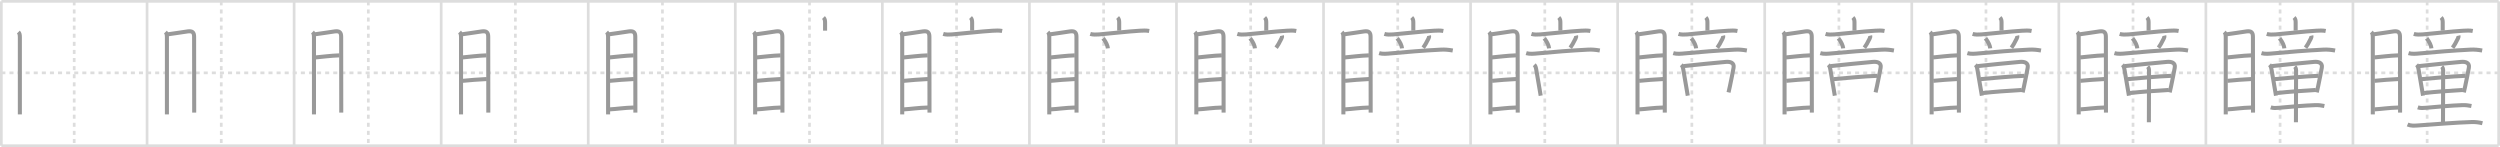 <svg width="1853px" height="109px" viewBox="0 0 1853 109" xmlns="http://www.w3.org/2000/svg" xmlns:xlink="http://www.w3.org/1999/xlink" xml:space="preserve" version="1.1" baseProfile="full">
<line x1="1" y1="1" x2="1852" y2="1" style="stroke:#ddd;stroke-width:2"></line>
<line x1="1" y1="1" x2="1" y2="108" style="stroke:#ddd;stroke-width:2"></line>
<line x1="1" y1="108" x2="1852" y2="108" style="stroke:#ddd;stroke-width:2"></line>
<line x1="1852" y1="1" x2="1852" y2="108" style="stroke:#ddd;stroke-width:2"></line>
<line x1="109" y1="1" x2="109" y2="108" style="stroke:#ddd;stroke-width:2"></line>
<line x1="218" y1="1" x2="218" y2="108" style="stroke:#ddd;stroke-width:2"></line>
<line x1="327" y1="1" x2="327" y2="108" style="stroke:#ddd;stroke-width:2"></line>
<line x1="436" y1="1" x2="436" y2="108" style="stroke:#ddd;stroke-width:2"></line>
<line x1="545" y1="1" x2="545" y2="108" style="stroke:#ddd;stroke-width:2"></line>
<line x1="654" y1="1" x2="654" y2="108" style="stroke:#ddd;stroke-width:2"></line>
<line x1="763" y1="1" x2="763" y2="108" style="stroke:#ddd;stroke-width:2"></line>
<line x1="872" y1="1" x2="872" y2="108" style="stroke:#ddd;stroke-width:2"></line>
<line x1="981" y1="1" x2="981" y2="108" style="stroke:#ddd;stroke-width:2"></line>
<line x1="1090" y1="1" x2="1090" y2="108" style="stroke:#ddd;stroke-width:2"></line>
<line x1="1199" y1="1" x2="1199" y2="108" style="stroke:#ddd;stroke-width:2"></line>
<line x1="1308" y1="1" x2="1308" y2="108" style="stroke:#ddd;stroke-width:2"></line>
<line x1="1417" y1="1" x2="1417" y2="108" style="stroke:#ddd;stroke-width:2"></line>
<line x1="1526" y1="1" x2="1526" y2="108" style="stroke:#ddd;stroke-width:2"></line>
<line x1="1635" y1="1" x2="1635" y2="108" style="stroke:#ddd;stroke-width:2"></line>
<line x1="1744" y1="1" x2="1744" y2="108" style="stroke:#ddd;stroke-width:2"></line>
<line x1="1" y1="54" x2="1852" y2="54" style="stroke:#ddd;stroke-width:2;stroke-dasharray:3 3"></line>
<line x1="55" y1="1" x2="55" y2="108" style="stroke:#ddd;stroke-width:2;stroke-dasharray:3 3"></line>
<line x1="164" y1="1" x2="164" y2="108" style="stroke:#ddd;stroke-width:2;stroke-dasharray:3 3"></line>
<line x1="273" y1="1" x2="273" y2="108" style="stroke:#ddd;stroke-width:2;stroke-dasharray:3 3"></line>
<line x1="382" y1="1" x2="382" y2="108" style="stroke:#ddd;stroke-width:2;stroke-dasharray:3 3"></line>
<line x1="491" y1="1" x2="491" y2="108" style="stroke:#ddd;stroke-width:2;stroke-dasharray:3 3"></line>
<line x1="600" y1="1" x2="600" y2="108" style="stroke:#ddd;stroke-width:2;stroke-dasharray:3 3"></line>
<line x1="709" y1="1" x2="709" y2="108" style="stroke:#ddd;stroke-width:2;stroke-dasharray:3 3"></line>
<line x1="818" y1="1" x2="818" y2="108" style="stroke:#ddd;stroke-width:2;stroke-dasharray:3 3"></line>
<line x1="927" y1="1" x2="927" y2="108" style="stroke:#ddd;stroke-width:2;stroke-dasharray:3 3"></line>
<line x1="1036" y1="1" x2="1036" y2="108" style="stroke:#ddd;stroke-width:2;stroke-dasharray:3 3"></line>
<line x1="1145" y1="1" x2="1145" y2="108" style="stroke:#ddd;stroke-width:2;stroke-dasharray:3 3"></line>
<line x1="1254" y1="1" x2="1254" y2="108" style="stroke:#ddd;stroke-width:2;stroke-dasharray:3 3"></line>
<line x1="1363" y1="1" x2="1363" y2="108" style="stroke:#ddd;stroke-width:2;stroke-dasharray:3 3"></line>
<line x1="1472" y1="1" x2="1472" y2="108" style="stroke:#ddd;stroke-width:2;stroke-dasharray:3 3"></line>
<line x1="1581" y1="1" x2="1581" y2="108" style="stroke:#ddd;stroke-width:2;stroke-dasharray:3 3"></line>
<line x1="1690" y1="1" x2="1690" y2="108" style="stroke:#ddd;stroke-width:2;stroke-dasharray:3 3"></line>
<line x1="1799" y1="1" x2="1799" y2="108" style="stroke:#ddd;stroke-width:2;stroke-dasharray:3 3"></line>
<path d="M13.63,23.75c0.93,0.93,1.09,2.15,1.09,3.92c0,1.43,0,34.89,0,50.08c0,3.6,0,6.17,0,7.05" style="fill:none;stroke:#999;stroke-width:3"></path>

<path d="M122.63,23.75c0.93,0.93,1.09,2.15,1.09,3.92c0,1.43,0,34.89,0,50.08c0,3.6,0,6.17,0,7.05" style="fill:none;stroke:#999;stroke-width:3"></path>
<path d="M124.29,25.44c4.06-0.44,11.11-1.71,14.85-2.17c3.21-0.4,4.73,0.46,4.73,3.98c0,7.41,0.05,35.8,0.06,49.88c0,2.75,0,4.95,0,6.34" style="fill:none;stroke:#999;stroke-width:3"></path>

<path d="M231.63,23.75c0.93,0.93,1.09,2.15,1.09,3.92c0,1.43,0,34.89,0,50.08c0,3.6,0,6.17,0,7.05" style="fill:none;stroke:#999;stroke-width:3"></path>
<path d="M233.29,25.44c4.06-0.44,11.11-1.71,14.85-2.17c3.21-0.4,4.73,0.46,4.73,3.98c0,7.41,0.05,35.8,0.06,49.88c0,2.75,0,4.95,0,6.34" style="fill:none;stroke:#999;stroke-width:3"></path>
<path d="M233.76,42.57c5.34-0.46,11.24-1.32,17.89-1.54" style="fill:none;stroke:#999;stroke-width:3"></path>

<path d="M340.63,23.75c0.93,0.93,1.09,2.15,1.09,3.92c0,1.43,0,34.89,0,50.08c0,3.6,0,6.17,0,7.05" style="fill:none;stroke:#999;stroke-width:3"></path>
<path d="M342.29,25.44c4.06-0.44,11.11-1.71,14.85-2.17c3.21-0.4,4.73,0.46,4.73,3.98c0,7.41,0.05,35.8,0.06,49.88c0,2.75,0,4.95,0,6.34" style="fill:none;stroke:#999;stroke-width:3"></path>
<path d="M342.76,42.57c5.34-0.46,11.24-1.32,17.89-1.54" style="fill:none;stroke:#999;stroke-width:3"></path>
<path d="M342.92,59.91c6.08-0.53,10.83-1.03,17.91-1.33" style="fill:none;stroke:#999;stroke-width:3"></path>

<path d="M449.63,23.75c0.93,0.93,1.09,2.15,1.09,3.92c0,1.43,0,34.89,0,50.08c0,3.6,0,6.17,0,7.05" style="fill:none;stroke:#999;stroke-width:3"></path>
<path d="M451.29,25.44c4.06-0.44,11.11-1.71,14.85-2.17c3.21-0.4,4.73,0.46,4.73,3.98c0,7.41,0.05,35.8,0.06,49.88c0,2.75,0,4.95,0,6.34" style="fill:none;stroke:#999;stroke-width:3"></path>
<path d="M451.76,42.57c5.34-0.46,11.24-1.32,17.89-1.54" style="fill:none;stroke:#999;stroke-width:3"></path>
<path d="M451.92,59.91c6.08-0.53,10.83-1.03,17.91-1.33" style="fill:none;stroke:#999;stroke-width:3"></path>
<path d="M451.91,81.06c5.26-0.25,10.46-1.18,17.96-1.37" style="fill:none;stroke:#999;stroke-width:3"></path>

<path d="M558.63,23.75c0.93,0.93,1.09,2.15,1.09,3.92c0,1.43,0,34.89,0,50.08c0,3.6,0,6.17,0,7.05" style="fill:none;stroke:#999;stroke-width:3"></path>
<path d="M560.29,25.44c4.06-0.44,11.11-1.71,14.85-2.17c3.21-0.4,4.73,0.46,4.73,3.98c0,7.41,0.05,35.8,0.06,49.88c0,2.75,0,4.95,0,6.34" style="fill:none;stroke:#999;stroke-width:3"></path>
<path d="M560.76,42.57c5.34-0.46,11.24-1.32,17.89-1.54" style="fill:none;stroke:#999;stroke-width:3"></path>
<path d="M560.92,59.91c6.08-0.53,10.83-1.03,17.91-1.33" style="fill:none;stroke:#999;stroke-width:3"></path>
<path d="M560.91,81.06c5.26-0.25,10.46-1.18,17.96-1.37" style="fill:none;stroke:#999;stroke-width:3"></path>
<path d="M610.36,13c1.01,1.01,1.18,2.16,1.18,3.68c0,1.53,0,3.94,0,6.05" style="fill:none;stroke:#999;stroke-width:3"></path>

<path d="M667.63,23.75c0.93,0.93,1.09,2.15,1.09,3.92c0,1.43,0,34.89,0,50.08c0,3.6,0,6.17,0,7.05" style="fill:none;stroke:#999;stroke-width:3"></path>
<path d="M669.29,25.44c4.06-0.44,11.11-1.71,14.85-2.17c3.21-0.4,4.73,0.46,4.73,3.98c0,7.41,0.05,35.8,0.06,49.88c0,2.75,0,4.95,0,6.34" style="fill:none;stroke:#999;stroke-width:3"></path>
<path d="M669.76,42.57c5.34-0.46,11.24-1.32,17.89-1.54" style="fill:none;stroke:#999;stroke-width:3"></path>
<path d="M669.92,59.91c6.08-0.53,10.83-1.03,17.91-1.33" style="fill:none;stroke:#999;stroke-width:3"></path>
<path d="M669.91,81.06c5.26-0.25,10.46-1.18,17.96-1.37" style="fill:none;stroke:#999;stroke-width:3"></path>
<path d="M719.36,13c1.01,1.01,1.18,2.16,1.18,3.68c0,1.53,0,3.94,0,6.05" style="fill:none;stroke:#999;stroke-width:3"></path>
<path d="M699.11,25.15c1.9,0.59,4.55,0.52,6.52,0.36c7.28-0.57,21.53-2.24,30.13-2.73c2.37-0.13,4.7-0.27,7.04,0.17" style="fill:none;stroke:#999;stroke-width:3"></path>

<path d="M776.63,23.75c0.93,0.93,1.09,2.15,1.09,3.92c0,1.43,0,34.89,0,50.08c0,3.6,0,6.17,0,7.05" style="fill:none;stroke:#999;stroke-width:3"></path>
<path d="M778.29,25.44c4.06-0.44,11.11-1.71,14.85-2.17c3.21-0.4,4.73,0.46,4.73,3.98c0,7.41,0.05,35.8,0.06,49.88c0,2.75,0,4.95,0,6.34" style="fill:none;stroke:#999;stroke-width:3"></path>
<path d="M778.76,42.57c5.34-0.46,11.24-1.32,17.89-1.54" style="fill:none;stroke:#999;stroke-width:3"></path>
<path d="M778.92,59.91c6.08-0.53,10.83-1.03,17.91-1.33" style="fill:none;stroke:#999;stroke-width:3"></path>
<path d="M778.91,81.06c5.26-0.25,10.46-1.18,17.96-1.37" style="fill:none;stroke:#999;stroke-width:3"></path>
<path d="M828.36,13c1.01,1.01,1.18,2.16,1.18,3.68c0,1.53,0,3.94,0,6.05" style="fill:none;stroke:#999;stroke-width:3"></path>
<path d="M808.11,25.15c1.9,0.59,4.55,0.52,6.52,0.36c7.28-0.57,21.53-2.24,30.13-2.73c2.37-0.13,4.7-0.27,7.04,0.17" style="fill:none;stroke:#999;stroke-width:3"></path>
<path d="M817.62,28.38c2.29,2.94,3.34,5.53,3.55,7.47" style="fill:none;stroke:#999;stroke-width:3"></path>

<path d="M885.63,23.75c0.93,0.93,1.09,2.15,1.09,3.92c0,1.43,0,34.89,0,50.08c0,3.6,0,6.17,0,7.05" style="fill:none;stroke:#999;stroke-width:3"></path>
<path d="M887.29,25.44c4.06-0.44,11.11-1.71,14.85-2.17c3.21-0.4,4.73,0.46,4.73,3.98c0,7.41,0.05,35.8,0.06,49.88c0,2.75,0,4.95,0,6.34" style="fill:none;stroke:#999;stroke-width:3"></path>
<path d="M887.76,42.57c5.34-0.46,11.24-1.32,17.89-1.54" style="fill:none;stroke:#999;stroke-width:3"></path>
<path d="M887.92,59.91c6.08-0.53,10.83-1.03,17.91-1.33" style="fill:none;stroke:#999;stroke-width:3"></path>
<path d="M887.91,81.06c5.26-0.25,10.46-1.18,17.96-1.37" style="fill:none;stroke:#999;stroke-width:3"></path>
<path d="M937.36,13c1.01,1.01,1.18,2.16,1.18,3.68c0,1.53,0,3.94,0,6.05" style="fill:none;stroke:#999;stroke-width:3"></path>
<path d="M917.11,25.15c1.9,0.59,4.55,0.52,6.52,0.36c7.28-0.57,21.53-2.24,30.13-2.73c2.37-0.13,4.7-0.27,7.04,0.17" style="fill:none;stroke:#999;stroke-width:3"></path>
<path d="M926.62,28.38c2.29,2.94,3.34,5.53,3.55,7.47" style="fill:none;stroke:#999;stroke-width:3"></path>
<path d="M950.18,26.42c0.2,0.83-0.05,1.46-0.46,2.3c-1.41,2.94-2.75,5.18-3.85,6.66" style="fill:none;stroke:#999;stroke-width:3"></path>

<path d="M994.63,23.75c0.93,0.93,1.09,2.15,1.09,3.92c0,1.43,0,34.89,0,50.08c0,3.6,0,6.17,0,7.05" style="fill:none;stroke:#999;stroke-width:3"></path>
<path d="M996.29,25.44c4.06-0.44,11.11-1.71,14.85-2.17c3.21-0.4,4.73,0.46,4.73,3.98c0,7.41,0.05,35.8,0.06,49.88c0,2.75,0,4.95,0,6.34" style="fill:none;stroke:#999;stroke-width:3"></path>
<path d="M996.76,42.57c5.34-0.46,11.24-1.32,17.89-1.54" style="fill:none;stroke:#999;stroke-width:3"></path>
<path d="M996.92,59.91c6.08-0.53,10.83-1.03,17.91-1.33" style="fill:none;stroke:#999;stroke-width:3"></path>
<path d="M996.91,81.06c5.26-0.25,10.46-1.18,17.96-1.37" style="fill:none;stroke:#999;stroke-width:3"></path>
<path d="M1046.36,13c1.01,1.01,1.18,2.16,1.18,3.68c0,1.53,0,3.94,0,6.05" style="fill:none;stroke:#999;stroke-width:3"></path>
<path d="M1026.11,25.15c1.9,0.59,4.55,0.52,6.52,0.36c7.28-0.57,21.53-2.24,30.13-2.73c2.37-0.13,4.7-0.27,7.04,0.17" style="fill:none;stroke:#999;stroke-width:3"></path>
<path d="M1035.62,28.38c2.29,2.94,3.34,5.53,3.55,7.47" style="fill:none;stroke:#999;stroke-width:3"></path>
<path d="M1059.18,26.42c0.2,0.83-0.05,1.46-0.46,2.3c-1.41,2.94-2.75,5.18-3.85,6.66" style="fill:none;stroke:#999;stroke-width:3"></path>
<path d="M1022.22,39.39c2.63,0.78,5.84,0.43,8.54,0.18c11.77-1.1,24.43-2.13,37.25-2.78c3.09-0.16,5.75,0.11,8.77,0.65" style="fill:none;stroke:#999;stroke-width:3"></path>

<path d="M1103.63,23.75c0.93,0.93,1.09,2.15,1.09,3.92c0,1.43,0,34.89,0,50.08c0,3.6,0,6.17,0,7.05" style="fill:none;stroke:#999;stroke-width:3"></path>
<path d="M1105.29,25.44c4.06-0.44,11.11-1.71,14.85-2.17c3.21-0.4,4.73,0.46,4.73,3.98c0,7.41,0.05,35.8,0.06,49.88c0,2.75,0,4.95,0,6.34" style="fill:none;stroke:#999;stroke-width:3"></path>
<path d="M1105.76,42.57c5.34-0.46,11.24-1.32,17.89-1.54" style="fill:none;stroke:#999;stroke-width:3"></path>
<path d="M1105.92,59.91c6.08-0.53,10.83-1.03,17.91-1.33" style="fill:none;stroke:#999;stroke-width:3"></path>
<path d="M1105.91,81.06c5.26-0.25,10.46-1.18,17.96-1.37" style="fill:none;stroke:#999;stroke-width:3"></path>
<path d="M1155.36,13c1.01,1.01,1.18,2.16,1.18,3.68c0,1.53,0,3.94,0,6.05" style="fill:none;stroke:#999;stroke-width:3"></path>
<path d="M1135.11,25.15c1.9,0.59,4.55,0.52,6.52,0.36c7.28-0.57,21.53-2.24,30.13-2.73c2.37-0.13,4.7-0.27,7.04,0.17" style="fill:none;stroke:#999;stroke-width:3"></path>
<path d="M1144.62,28.38c2.29,2.94,3.34,5.53,3.55,7.47" style="fill:none;stroke:#999;stroke-width:3"></path>
<path d="M1168.18,26.42c0.2,0.83-0.05,1.46-0.46,2.3c-1.41,2.94-2.75,5.18-3.85,6.66" style="fill:none;stroke:#999;stroke-width:3"></path>
<path d="M1131.22,39.39c2.63,0.78,5.84,0.43,8.54,0.18c11.77-1.1,24.43-2.13,37.25-2.78c3.09-0.16,5.75,0.11,8.77,0.65" style="fill:none;stroke:#999;stroke-width:3"></path>
<path d="M1137.19,48.01c0.9,0.9,1.18,1.87,1.48,3.59c0.71,4.11,1.72,10.04,2.54,14.89c0.28,1.63,0.53,3.14,0.75,4.42" style="fill:none;stroke:#999;stroke-width:3"></path>

<path d="M1212.63,23.75c0.93,0.93,1.09,2.15,1.09,3.92c0,1.43,0,34.89,0,50.08c0,3.6,0,6.17,0,7.05" style="fill:none;stroke:#999;stroke-width:3"></path>
<path d="M1214.29,25.44c4.06-0.44,11.11-1.71,14.85-2.17c3.21-0.4,4.73,0.46,4.73,3.98c0,7.41,0.05,35.8,0.06,49.88c0,2.75,0,4.95,0,6.34" style="fill:none;stroke:#999;stroke-width:3"></path>
<path d="M1214.76,42.57c5.34-0.46,11.24-1.32,17.89-1.54" style="fill:none;stroke:#999;stroke-width:3"></path>
<path d="M1214.92,59.91c6.08-0.53,10.83-1.03,17.91-1.33" style="fill:none;stroke:#999;stroke-width:3"></path>
<path d="M1214.91,81.06c5.26-0.25,10.46-1.18,17.96-1.37" style="fill:none;stroke:#999;stroke-width:3"></path>
<path d="M1264.36,13c1.01,1.01,1.18,2.16,1.18,3.68c0,1.53,0,3.94,0,6.05" style="fill:none;stroke:#999;stroke-width:3"></path>
<path d="M1244.11,25.15c1.9,0.59,4.55,0.52,6.52,0.36c7.28-0.57,21.53-2.24,30.13-2.73c2.37-0.13,4.7-0.27,7.04,0.17" style="fill:none;stroke:#999;stroke-width:3"></path>
<path d="M1253.62,28.38c2.29,2.94,3.34,5.53,3.55,7.47" style="fill:none;stroke:#999;stroke-width:3"></path>
<path d="M1277.18,26.42c0.2,0.83-0.05,1.46-0.46,2.3c-1.41,2.94-2.75,5.18-3.85,6.66" style="fill:none;stroke:#999;stroke-width:3"></path>
<path d="M1240.22,39.39c2.63,0.78,5.84,0.43,8.54,0.18c11.77-1.1,24.43-2.13,37.25-2.78c3.09-0.16,5.75,0.11,8.77,0.65" style="fill:none;stroke:#999;stroke-width:3"></path>
<path d="M1246.19,48.01c0.9,0.9,1.18,1.87,1.48,3.59c0.71,4.11,1.72,10.04,2.54,14.89c0.28,1.63,0.53,3.14,0.75,4.42" style="fill:none;stroke:#999;stroke-width:3"></path>
<path d="M1247.72,49.01c9.68-1.05,21.65-2.26,31.54-3.14c3.06-0.27,6.35,0.56,5.66,4.29c-0.59,3.25-1.54,8.3-2.73,13.83c-0.32,1.47-0.65,2.97-1,4.48" style="fill:none;stroke:#999;stroke-width:3"></path>

<path d="M1321.63,23.75c0.93,0.93,1.09,2.15,1.09,3.92c0,1.43,0,34.89,0,50.08c0,3.6,0,6.17,0,7.05" style="fill:none;stroke:#999;stroke-width:3"></path>
<path d="M1323.29,25.44c4.06-0.44,11.11-1.71,14.85-2.17c3.21-0.4,4.73,0.46,4.73,3.98c0,7.41,0.05,35.8,0.06,49.88c0,2.75,0,4.95,0,6.34" style="fill:none;stroke:#999;stroke-width:3"></path>
<path d="M1323.76,42.57c5.34-0.46,11.24-1.32,17.89-1.54" style="fill:none;stroke:#999;stroke-width:3"></path>
<path d="M1323.92,59.91c6.08-0.53,10.83-1.03,17.91-1.33" style="fill:none;stroke:#999;stroke-width:3"></path>
<path d="M1323.91,81.06c5.26-0.25,10.46-1.18,17.96-1.37" style="fill:none;stroke:#999;stroke-width:3"></path>
<path d="M1373.36,13c1.01,1.01,1.18,2.16,1.18,3.68c0,1.53,0,3.94,0,6.05" style="fill:none;stroke:#999;stroke-width:3"></path>
<path d="M1353.11,25.15c1.9,0.59,4.55,0.52,6.52,0.36c7.28-0.57,21.53-2.24,30.13-2.73c2.37-0.13,4.7-0.27,7.04,0.17" style="fill:none;stroke:#999;stroke-width:3"></path>
<path d="M1362.62,28.38c2.29,2.94,3.34,5.53,3.55,7.47" style="fill:none;stroke:#999;stroke-width:3"></path>
<path d="M1386.18,26.42c0.2,0.83-0.05,1.46-0.46,2.3c-1.41,2.94-2.75,5.18-3.85,6.66" style="fill:none;stroke:#999;stroke-width:3"></path>
<path d="M1349.22,39.39c2.63,0.78,5.84,0.43,8.54,0.18c11.77-1.1,24.43-2.13,37.25-2.78c3.09-0.16,5.75,0.11,8.77,0.65" style="fill:none;stroke:#999;stroke-width:3"></path>
<path d="M1355.19,48.01c0.9,0.9,1.18,1.87,1.48,3.59c0.71,4.11,1.72,10.04,2.54,14.89c0.28,1.63,0.53,3.14,0.75,4.42" style="fill:none;stroke:#999;stroke-width:3"></path>
<path d="M1356.72,49.01c9.68-1.05,21.65-2.26,31.54-3.14c3.06-0.27,6.35,0.56,5.66,4.29c-0.59,3.25-1.54,8.3-2.73,13.83c-0.32,1.47-0.65,2.97-1,4.48" style="fill:none;stroke:#999;stroke-width:3"></path>
<path d="M1359.01,58.65c8.11-0.65,22.61-2.15,32.61-2.46" style="fill:none;stroke:#999;stroke-width:3"></path>

<path d="M1430.63,23.75c0.93,0.93,1.09,2.15,1.09,3.92c0,1.43,0,34.89,0,50.08c0,3.6,0,6.17,0,7.05" style="fill:none;stroke:#999;stroke-width:3"></path>
<path d="M1432.29,25.44c4.06-0.44,11.11-1.71,14.85-2.17c3.21-0.4,4.73,0.46,4.73,3.98c0,7.41,0.05,35.8,0.06,49.88c0,2.75,0,4.95,0,6.34" style="fill:none;stroke:#999;stroke-width:3"></path>
<path d="M1432.76,42.57c5.34-0.46,11.24-1.32,17.89-1.54" style="fill:none;stroke:#999;stroke-width:3"></path>
<path d="M1432.92,59.91c6.08-0.53,10.83-1.03,17.91-1.33" style="fill:none;stroke:#999;stroke-width:3"></path>
<path d="M1432.91,81.06c5.26-0.25,10.46-1.18,17.96-1.37" style="fill:none;stroke:#999;stroke-width:3"></path>
<path d="M1482.36,13c1.01,1.01,1.18,2.16,1.18,3.68c0,1.53,0,3.94,0,6.05" style="fill:none;stroke:#999;stroke-width:3"></path>
<path d="M1462.11,25.15c1.9,0.59,4.55,0.52,6.52,0.36c7.28-0.57,21.53-2.24,30.13-2.73c2.37-0.13,4.7-0.27,7.04,0.17" style="fill:none;stroke:#999;stroke-width:3"></path>
<path d="M1471.62,28.38c2.29,2.94,3.34,5.53,3.55,7.47" style="fill:none;stroke:#999;stroke-width:3"></path>
<path d="M1495.18,26.42c0.2,0.83-0.05,1.46-0.46,2.3c-1.41,2.94-2.75,5.18-3.85,6.66" style="fill:none;stroke:#999;stroke-width:3"></path>
<path d="M1458.22,39.39c2.63,0.78,5.84,0.43,8.54,0.18c11.77-1.1,24.43-2.13,37.25-2.78c3.09-0.16,5.75,0.11,8.77,0.65" style="fill:none;stroke:#999;stroke-width:3"></path>
<path d="M1464.19,48.01c0.9,0.9,1.18,1.87,1.48,3.59c0.71,4.11,1.72,10.04,2.54,14.89c0.28,1.63,0.53,3.14,0.75,4.42" style="fill:none;stroke:#999;stroke-width:3"></path>
<path d="M1465.72,49.01c9.68-1.05,21.65-2.26,31.54-3.14c3.06-0.27,6.35,0.56,5.66,4.29c-0.59,3.25-1.54,8.3-2.73,13.83c-0.32,1.47-0.65,2.97-1,4.48" style="fill:none;stroke:#999;stroke-width:3"></path>
<path d="M1468.01,58.65c8.11-0.65,22.61-2.15,32.61-2.46" style="fill:none;stroke:#999;stroke-width:3"></path>
<path d="M1469.78,68.95c8.47-0.95,17.59-1.57,28.67-2.27" style="fill:none;stroke:#999;stroke-width:3"></path>

<path d="M1539.63,23.75c0.93,0.93,1.09,2.15,1.09,3.92c0,1.43,0,34.89,0,50.08c0,3.6,0,6.17,0,7.05" style="fill:none;stroke:#999;stroke-width:3"></path>
<path d="M1541.29,25.44c4.06-0.44,11.11-1.71,14.85-2.17c3.21-0.4,4.73,0.46,4.73,3.98c0,7.41,0.05,35.8,0.06,49.88c0,2.75,0,4.95,0,6.34" style="fill:none;stroke:#999;stroke-width:3"></path>
<path d="M1541.76,42.57c5.34-0.46,11.24-1.32,17.89-1.54" style="fill:none;stroke:#999;stroke-width:3"></path>
<path d="M1541.92,59.91c6.08-0.53,10.83-1.03,17.91-1.33" style="fill:none;stroke:#999;stroke-width:3"></path>
<path d="M1541.91,81.06c5.26-0.25,10.46-1.18,17.96-1.37" style="fill:none;stroke:#999;stroke-width:3"></path>
<path d="M1591.36,13c1.01,1.01,1.18,2.16,1.18,3.68c0,1.53,0,3.94,0,6.05" style="fill:none;stroke:#999;stroke-width:3"></path>
<path d="M1571.11,25.15c1.9,0.59,4.55,0.52,6.52,0.36c7.28-0.57,21.53-2.24,30.13-2.73c2.37-0.13,4.7-0.27,7.04,0.17" style="fill:none;stroke:#999;stroke-width:3"></path>
<path d="M1580.62,28.38c2.29,2.94,3.34,5.53,3.55,7.47" style="fill:none;stroke:#999;stroke-width:3"></path>
<path d="M1604.18,26.42c0.2,0.83-0.05,1.46-0.46,2.3c-1.41,2.94-2.75,5.18-3.85,6.66" style="fill:none;stroke:#999;stroke-width:3"></path>
<path d="M1567.22,39.39c2.63,0.78,5.84,0.43,8.54,0.18c11.77-1.1,24.43-2.13,37.25-2.78c3.09-0.16,5.75,0.11,8.77,0.65" style="fill:none;stroke:#999;stroke-width:3"></path>
<path d="M1573.19,48.01c0.9,0.9,1.18,1.87,1.48,3.59c0.71,4.11,1.72,10.04,2.54,14.89c0.28,1.63,0.53,3.14,0.75,4.42" style="fill:none;stroke:#999;stroke-width:3"></path>
<path d="M1574.72,49.01c9.68-1.05,21.65-2.26,31.54-3.14c3.06-0.27,6.35,0.56,5.66,4.29c-0.59,3.25-1.54,8.3-2.73,13.83c-0.32,1.47-0.65,2.97-1,4.48" style="fill:none;stroke:#999;stroke-width:3"></path>
<path d="M1577.01,58.65c8.11-0.65,22.61-2.15,32.61-2.46" style="fill:none;stroke:#999;stroke-width:3"></path>
<path d="M1578.78,68.95c8.47-0.95,17.59-1.57,28.67-2.27" style="fill:none;stroke:#999;stroke-width:3"></path>
<path d="M1591.86,49.38c0.56,0.54,1,1.57,1,2.91c0,10.59-0.11,35.61-0.11,38.34" style="fill:none;stroke:#999;stroke-width:3"></path>

<path d="M1648.63,23.75c0.93,0.93,1.09,2.15,1.09,3.92c0,1.43,0,34.89,0,50.08c0,3.6,0,6.17,0,7.05" style="fill:none;stroke:#999;stroke-width:3"></path>
<path d="M1650.29,25.44c4.06-0.44,11.11-1.71,14.85-2.17c3.21-0.4,4.73,0.46,4.73,3.98c0,7.41,0.05,35.8,0.06,49.88c0,2.75,0,4.95,0,6.34" style="fill:none;stroke:#999;stroke-width:3"></path>
<path d="M1650.76,42.57c5.34-0.46,11.24-1.32,17.89-1.54" style="fill:none;stroke:#999;stroke-width:3"></path>
<path d="M1650.92,59.91c6.08-0.53,10.83-1.03,17.91-1.33" style="fill:none;stroke:#999;stroke-width:3"></path>
<path d="M1650.91,81.06c5.26-0.25,10.46-1.18,17.96-1.37" style="fill:none;stroke:#999;stroke-width:3"></path>
<path d="M1700.36,13c1.01,1.01,1.18,2.16,1.18,3.68c0,1.53,0,3.94,0,6.05" style="fill:none;stroke:#999;stroke-width:3"></path>
<path d="M1680.11,25.15c1.9,0.59,4.55,0.52,6.52,0.36c7.28-0.57,21.53-2.24,30.13-2.73c2.37-0.13,4.7-0.27,7.04,0.17" style="fill:none;stroke:#999;stroke-width:3"></path>
<path d="M1689.62,28.38c2.29,2.94,3.34,5.53,3.55,7.47" style="fill:none;stroke:#999;stroke-width:3"></path>
<path d="M1713.18,26.42c0.2,0.83-0.05,1.46-0.46,2.3c-1.41,2.94-2.75,5.18-3.85,6.66" style="fill:none;stroke:#999;stroke-width:3"></path>
<path d="M1676.22,39.39c2.63,0.78,5.84,0.43,8.54,0.18c11.77-1.1,24.43-2.13,37.25-2.78c3.09-0.16,5.75,0.11,8.77,0.65" style="fill:none;stroke:#999;stroke-width:3"></path>
<path d="M1682.19,48.01c0.9,0.9,1.18,1.87,1.48,3.59c0.71,4.11,1.72,10.04,2.54,14.89c0.28,1.63,0.53,3.14,0.75,4.42" style="fill:none;stroke:#999;stroke-width:3"></path>
<path d="M1683.72,49.01c9.68-1.05,21.65-2.26,31.54-3.14c3.06-0.27,6.35,0.56,5.66,4.29c-0.59,3.25-1.54,8.3-2.73,13.83c-0.32,1.47-0.65,2.97-1,4.48" style="fill:none;stroke:#999;stroke-width:3"></path>
<path d="M1686.01,58.65c8.11-0.65,22.61-2.15,32.61-2.46" style="fill:none;stroke:#999;stroke-width:3"></path>
<path d="M1687.78,68.95c8.47-0.95,17.59-1.57,28.67-2.27" style="fill:none;stroke:#999;stroke-width:3"></path>
<path d="M1700.86,49.38c0.56,0.54,1,1.57,1,2.91c0,10.59-0.11,35.61-0.11,38.34" style="fill:none;stroke:#999;stroke-width:3"></path>
<path d="M1683.08,79.58c2.04,0.66,4.08,0.5,6.18,0.3c8.11-0.76,18.59-1.68,26.86-1.96c2.47-0.08,4.33,0.18,6.7,0.64" style="fill:none;stroke:#999;stroke-width:3"></path>

<path d="M1757.63,23.75c0.93,0.93,1.09,2.15,1.09,3.92c0,1.43,0,34.89,0,50.08c0,3.6,0,6.17,0,7.05" style="fill:none;stroke:#999;stroke-width:3"></path>
<path d="M1759.29,25.44c4.06-0.44,11.11-1.71,14.85-2.17c3.21-0.4,4.73,0.46,4.73,3.98c0,7.41,0.05,35.8,0.06,49.88c0,2.75,0,4.95,0,6.34" style="fill:none;stroke:#999;stroke-width:3"></path>
<path d="M1759.76,42.57c5.34-0.46,11.24-1.32,17.89-1.54" style="fill:none;stroke:#999;stroke-width:3"></path>
<path d="M1759.92,59.91c6.08-0.53,10.83-1.03,17.91-1.33" style="fill:none;stroke:#999;stroke-width:3"></path>
<path d="M1759.91,81.06c5.26-0.25,10.46-1.18,17.96-1.37" style="fill:none;stroke:#999;stroke-width:3"></path>
<path d="M1809.36,13c1.01,1.01,1.18,2.16,1.18,3.68c0,1.53,0,3.94,0,6.05" style="fill:none;stroke:#999;stroke-width:3"></path>
<path d="M1789.11,25.15c1.9,0.59,4.55,0.52,6.52,0.36c7.28-0.57,21.53-2.24,30.13-2.73c2.37-0.13,4.7-0.27,7.04,0.17" style="fill:none;stroke:#999;stroke-width:3"></path>
<path d="M1798.62,28.38c2.29,2.94,3.34,5.53,3.55,7.47" style="fill:none;stroke:#999;stroke-width:3"></path>
<path d="M1822.18,26.42c0.2,0.83-0.05,1.46-0.46,2.3c-1.41,2.94-2.75,5.18-3.85,6.66" style="fill:none;stroke:#999;stroke-width:3"></path>
<path d="M1785.22,39.39c2.63,0.78,5.84,0.43,8.54,0.18c11.77-1.1,24.43-2.13,37.25-2.78c3.09-0.16,5.75,0.11,8.77,0.65" style="fill:none;stroke:#999;stroke-width:3"></path>
<path d="M1791.19,48.01c0.9,0.9,1.18,1.87,1.48,3.59c0.71,4.11,1.72,10.04,2.54,14.89c0.28,1.63,0.53,3.14,0.75,4.42" style="fill:none;stroke:#999;stroke-width:3"></path>
<path d="M1792.72,49.01c9.68-1.05,21.65-2.26,31.54-3.14c3.06-0.27,6.35,0.56,5.66,4.29c-0.59,3.25-1.54,8.3-2.73,13.83c-0.32,1.47-0.65,2.97-1,4.48" style="fill:none;stroke:#999;stroke-width:3"></path>
<path d="M1795.01,58.65c8.11-0.65,22.61-2.15,32.61-2.46" style="fill:none;stroke:#999;stroke-width:3"></path>
<path d="M1796.78,68.95c8.47-0.95,17.59-1.57,28.67-2.27" style="fill:none;stroke:#999;stroke-width:3"></path>
<path d="M1809.86,49.38c0.56,0.54,1,1.57,1,2.91c0,10.59-0.11,35.61-0.11,38.34" style="fill:none;stroke:#999;stroke-width:3"></path>
<path d="M1792.08,79.58c2.04,0.66,4.08,0.5,6.18,0.3c8.11-0.76,18.59-1.68,26.86-1.96c2.47-0.08,4.33,0.18,6.7,0.64" style="fill:none;stroke:#999;stroke-width:3"></path>
<path d="M1784.49,92.29c2.66,1.11,5.07,0.87,7.88,0.68C1802.79,92.25,1821.0,90.75,1832.0,90.45c2.71-0.07,5.36,0.22,7.97,0.88" style="fill:none;stroke:#999;stroke-width:3"></path>

</svg>